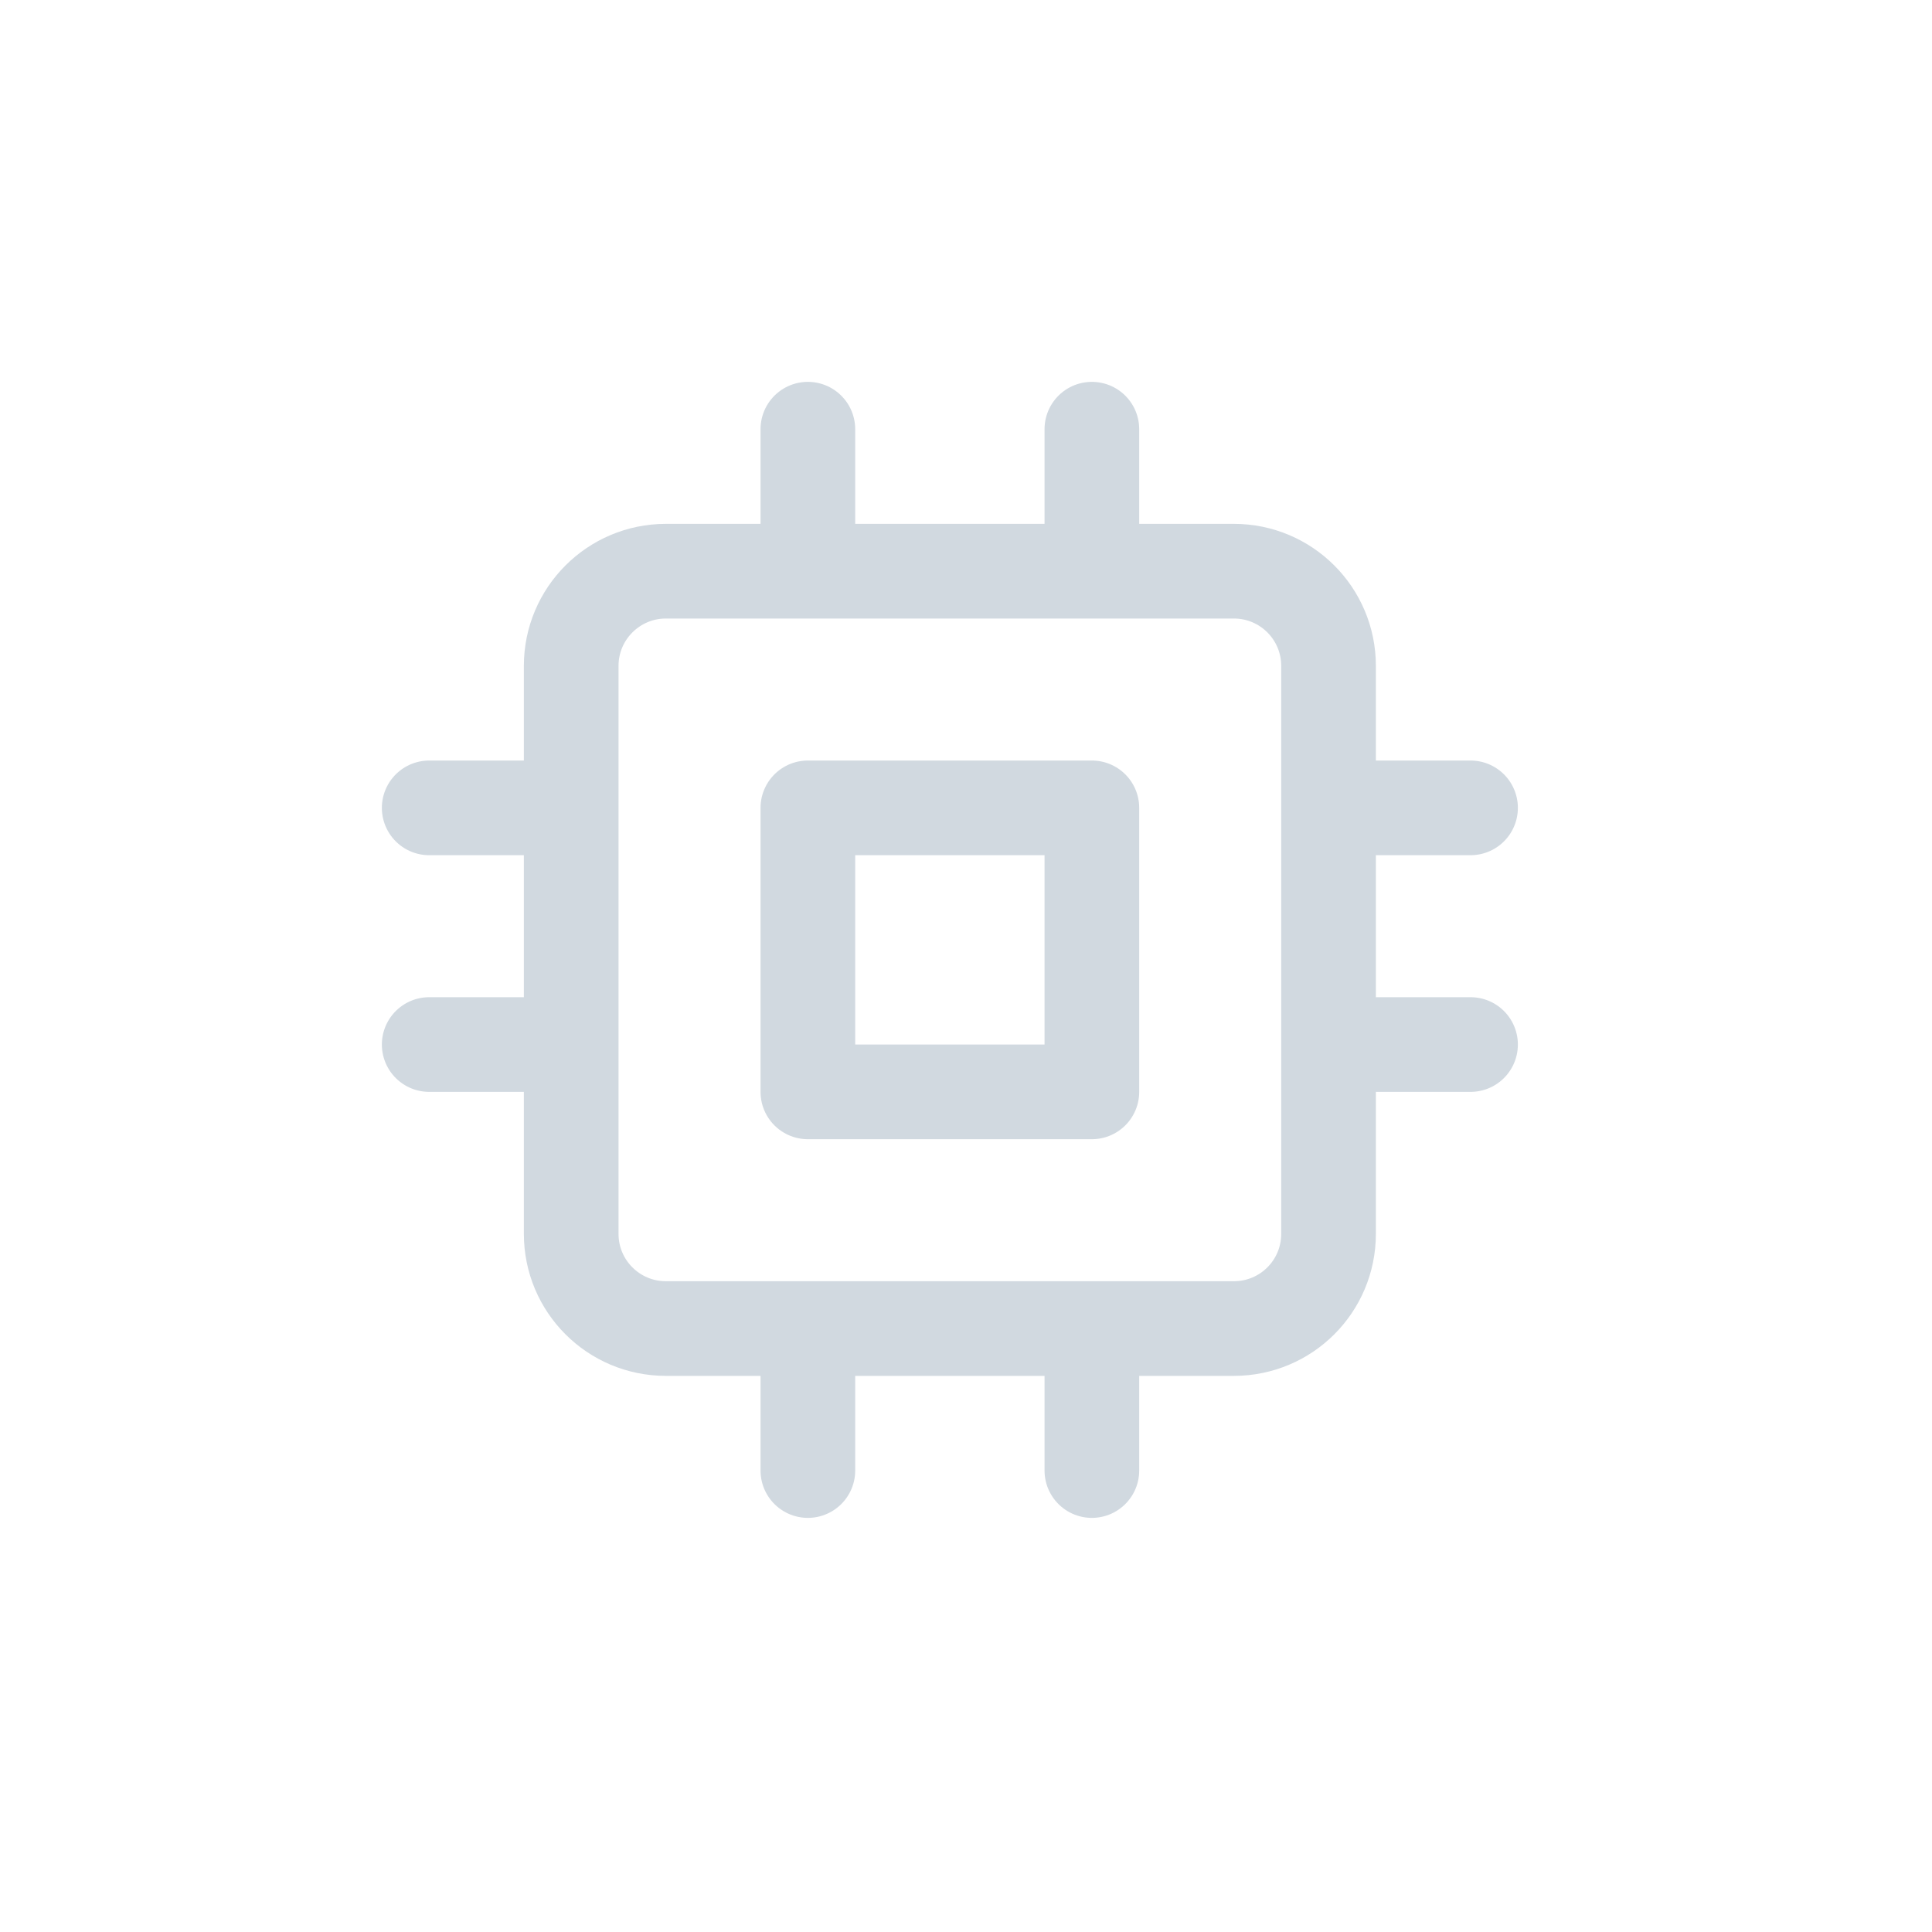 <svg width="20" height="20" viewBox="0 0 20 20" fill="none" xmlns="http://www.w3.org/2000/svg">
<path d="M8.363 4.443V5.913M11.303 4.443V5.913M8.363 13.753V15.223M11.303 13.753V15.223M13.753 8.363H15.223M13.753 10.813H15.223M4.443 8.363H5.913M4.443 10.813H5.913M6.893 5.913H12.773C13.315 5.913 13.753 6.352 13.753 6.893V12.773C13.753 13.315 13.315 13.753 12.773 13.753H6.893C6.352 13.753 5.913 13.315 5.913 12.773V6.893C5.913 6.352 6.352 5.913 6.893 5.913ZM8.363 8.363H11.303V11.303H8.363V8.363Z" stroke="#D1D9E0" stroke-width="0.98" stroke-linecap="round" stroke-linejoin="round"/>
</svg>

